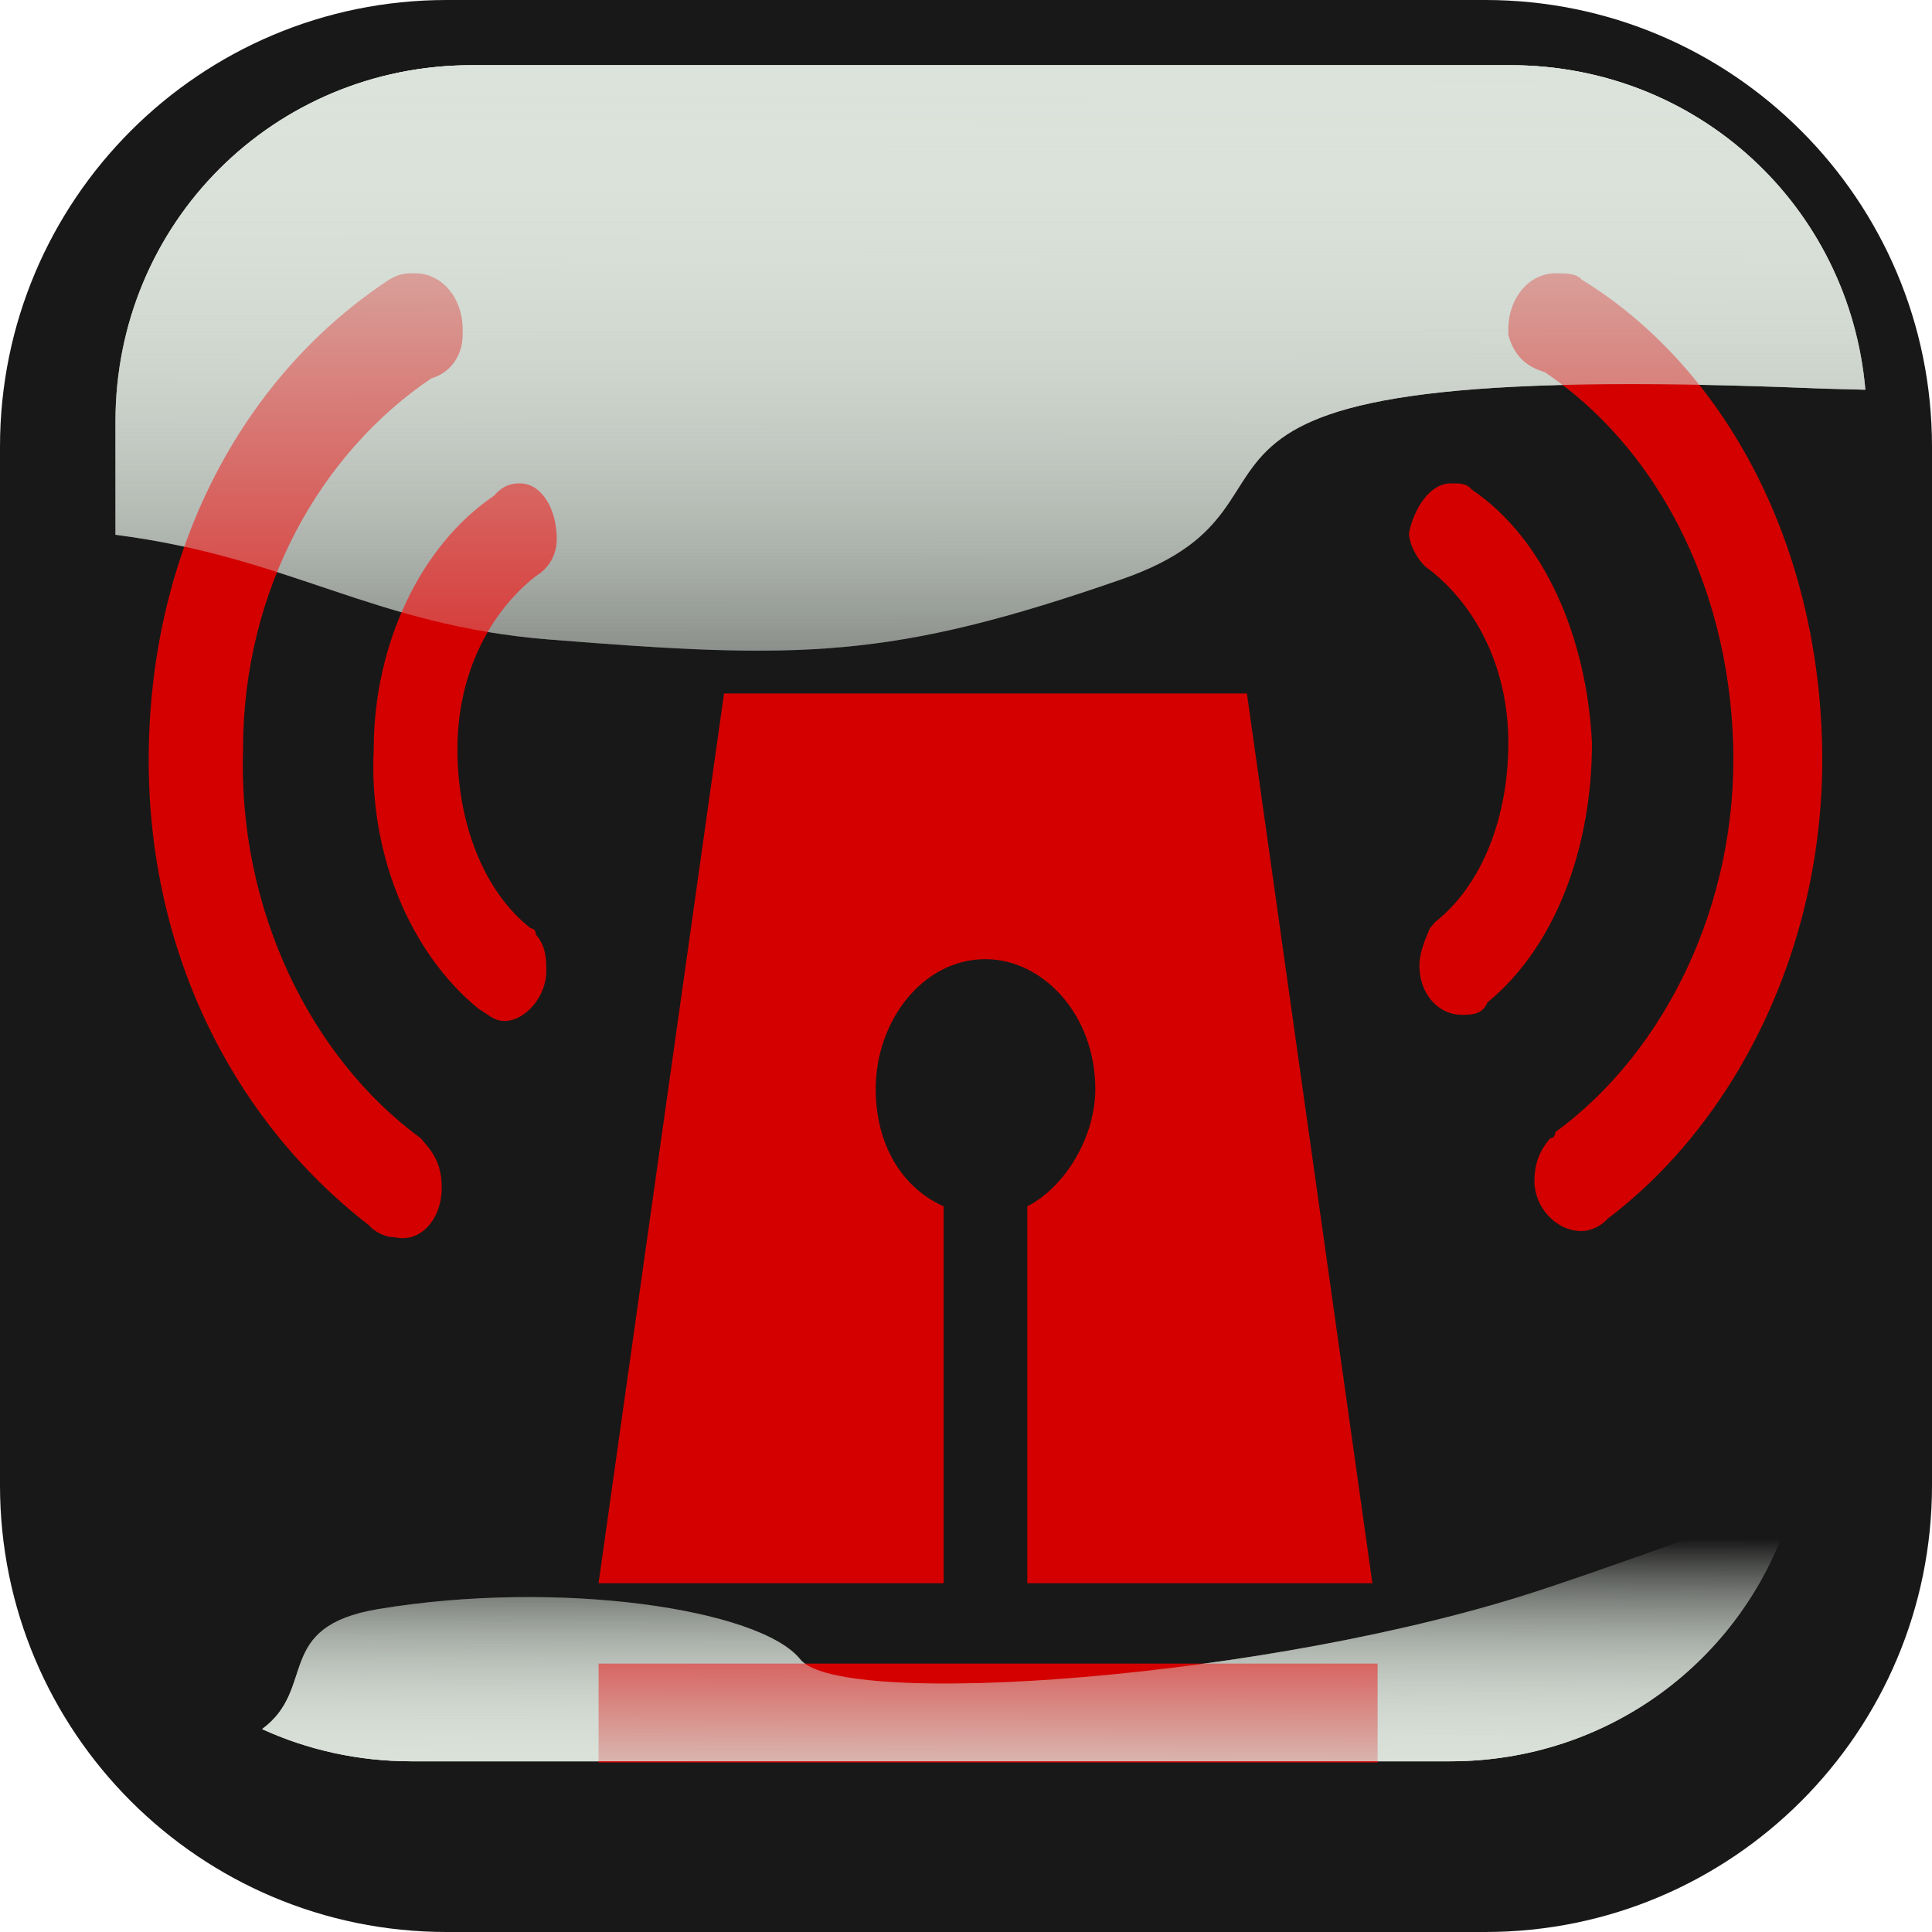 <?xml version="1.0" encoding="UTF-8" standalone="no"?>
<svg
   xmlns:dc="http://purl.org/dc/elements/1.1/"
   xmlns:cc="http://creativecommons.org/ns#"
   xmlns:rdf="http://www.w3.org/1999/02/22-rdf-syntax-ns#"
   xmlns:svg="http://www.w3.org/2000/svg"
   xmlns="http://www.w3.org/2000/svg"
   xmlns:xlink="http://www.w3.org/1999/xlink"
   xmlns:sodipodi="http://sodipodi.sourceforge.net/DTD/sodipodi-0.dtd"
   xmlns:inkscape="http://www.inkscape.org/namespaces/inkscape"
   width="549.406"
   height="549.406"
   version="1.1"
   id="svg863"
   sodipodi:docname="Button_Wifi.svg"
   inkscape:version="0.92.4 (5da689c313, 2019-01-14)">
  <sodipodi:namedview
     pagecolor="#ffffff"
     bordercolor="#666666"
     borderopacity="1"
     objecttolerance="10"
     gridtolerance="10"
     guidetolerance="10"
     inkscape:pageopacity="0"
     inkscape:pageshadow="2"
     inkscape:window-width="1920"
     inkscape:window-height="1137"
     id="namedview865"
     showgrid="false"
     inkscape:zoom="0.97923895"
     inkscape:cx="51.570656"
     inkscape:cy="274.70312"
     inkscape:window-x="-8"
     inkscape:window-y="-8"
     inkscape:window-maximized="1"
     inkscape:current-layer="svg863" />
  <defs
     id="defs850">
    <filter
       color-interpolation-filters="sRGB"
       id="filter3874">
      <feGaussianBlur
         id="feGaussianBlur3876"
         stdDeviation="13.735" />
    </filter>
    <clipPath
       id="clipPath3882"
       clipPathUnits="userSpaceOnUse">
      <path
         fill="none"
         stroke-width="20"
         id="path3884"
         d="m127.031,-1.429c-70.168,0 -127.031,56.863 -127.031,127.031l0,295.344c0,70.168 56.863,127.031 127.031,127.031l295.344,0c70.168,0 127.031,-56.863 127.031,-127.031l0,-295.344c0,-70.168 -56.863,-127.031 -127.031,-127.031l-295.344,0z" />
    </clipPath>
    <linearGradient
       id="linearGradient3852">
      <stop
         stop-color="#dbe3db"
         id="stop3854"
         offset="0" />
      <stop
         stop-color="#dbe3db"
         stop-opacity="0"
         id="stop3856"
         offset="1" />
    </linearGradient>
    <linearGradient
       y2="427.996"
       x2="171.309"
       y1="8.131"
       x1="171.031"
       id="linearGradient3858"
       xlink:href="#linearGradient3852"
       gradientTransform="scale(1.729,0.578)"
       gradientUnits="userSpaceOnUse" />
    <linearGradient
       y2="1098.504"
       x2="87.244"
       y1="1299.347"
       x1="84.775"
       id="linearGradient3864"
       xlink:href="#linearGradient3852"
       gradientTransform="scale(2.511,0.398)"
       gradientUnits="userSpaceOnUse" />
    <linearGradient
       gradientUnits="userSpaceOnUse"
       gradientTransform="matrix(1.729,0,0,0.578,2.9999999e-6,-2e-6)"
       y2="427.996"
       x2="171.309"
       y1="8.131"
       x1="171.031"
       id="linearGradient3858-8"
       xlink:href="#linearGradient3852" />
    <linearGradient
       gradientUnits="userSpaceOnUse"
       gradientTransform="matrix(1.729,0,0,0.578,-157.056,22.798)"
       y2="427.996"
       x2="171.309"
       y1="8.131"
       x1="171.031"
       id="linearGradient3858-0"
       xlink:href="#linearGradient3852" />
    <linearGradient
       gradientUnits="userSpaceOnUse"
       gradientTransform="matrix(1.729,0,0,0.578,2.9999999e-6,2e-6)"
       y2="427.996"
       x2="171.309"
       y1="8.131"
       x1="171.031"
       id="linearGradient3858-8-6"
       xlink:href="#linearGradient3852" />
    <linearGradient
       gradientUnits="userSpaceOnUse"
       gradientTransform="matrix(2.511,0,0,0.398,4e-6,-4e-6)"
       y2="1098.504"
       x2="87.244"
       y1="1299.347"
       x1="84.775"
       id="linearGradient3864-3"
       xlink:href="#linearGradient3852" />
    <linearGradient
       gradientUnits="userSpaceOnUse"
       gradientTransform="matrix(1.729,0,0,0.578,0,-3.9999999e-6)"
       y2="427.996"
       x2="171.309"
       y1="8.131"
       x1="171.031"
       id="linearGradient3858-8-0"
       xlink:href="#linearGradient3852" />
    <linearGradient
       gradientUnits="userSpaceOnUse"
       gradientTransform="matrix(2.511,0,0,0.398,1.1e-5,-9e-6)"
       y2="1098.504"
       x2="87.244"
       y1="1299.347"
       x1="84.775"
       id="linearGradient3864-3-1"
       xlink:href="#linearGradient3852" />
    <linearGradient
       gradientUnits="userSpaceOnUse"
       gradientTransform="scale(1.729,0.578)"
       y2="427.996"
       x2="171.309"
       y1="8.131"
       x1="171.031"
       id="linearGradient3858-8-5"
       xlink:href="#linearGradient3852" />
    <linearGradient
       gradientUnits="userSpaceOnUse"
       gradientTransform="matrix(2.511,0,0,0.398,6e-6,-8e-6)"
       y2="1098.504"
       x2="87.244"
       y1="1299.347"
       x1="84.775"
       id="linearGradient3864-3-3"
       xlink:href="#linearGradient3852" />
  </defs>
  <g
     id="g861"
     transform="translate(-4e-6,-2e-6)">
    <title
       id="title853">Layer 1</title>
    <path
       d="m 129.888,61.857 c -33.139,0 -58.031,24.892 -58.031,58.031 v 295.344 c 0,33.139 24.892,58.031 58.031,58.031 h 295.344 c 33.139,0 58.031,-24.892 58.031,-58.031 V 119.888 c 0,-33.139 -24.892,-58.031 -58.031,-58.031 z"
       id="path3075"
       inkscape:connector-curvature="0"
       style="fill:#212020;fill-rule:nonzero;stroke-width:1.624" />
    <path
       d="M 127.031,-1e-6 C 56.863,-1e-6 0,56.863 0,127.031 v 295.344 c 0,70.168 56.863,127.031 127.031,127.031 h 295.344 c 70.168,0 127.031,-56.863 127.031,-127.031 V 127.031 C 549.406,56.863 492.543,-9.9999994e-7 422.375,-9.9999994e-7 Z"
       id="path3077"
       inkscape:connector-curvature="0"
       style="fill:#191818;fill-rule:nonzero;stroke-width:1.624" />
    <path
       id="path3862"
       d="m 134.174,18.544 c -56.375,0 -101.344,44.969 -101.344,101.344 v 32.188 c 49.814,6.361 73.267,25.777 123.313,29.781 71.428,5.714 97.129,5.719 162.843,-17.139 65.715,-22.857 -14.272,-62.87 197.157,-54.299 4.83,0.196 9.593,0.257 14.312,0.407 C 525.936,58.77 482.836,18.544 429.518,18.544 h -295.344 z"
       style="fill:url(#linearGradient3858);fill-rule:nonzero;stroke-width:1.624;paint-order:markers fill stroke"
       inkscape:connector-curvature="0" />
    <path
       id="path3079"
       d="m 504.25,432.018 c -12.826,-0.057 -21.857,5.379 -65.25,19.844 -77.143,25.714 -200.009,34.286 -211.438,20 -11.429,-14.286 -68.571,-22.853 -120,-14.281 -29.944,4.991 -17.265,22.562 -33.031,34.125 12.895,5.893 27.283,9.156 42.5,9.156 h 295.344 c 44.913,0 82.6,-28.543 96.062,-68.656 -1.462,-0.121 -2.85,-0.182 -4.187,-0.188 z"
       style="fill:url(#linearGradient3864);fill-rule:nonzero;stroke-width:1.624"
       inkscape:connector-curvature="0" />
    <g
       display="inline"
       id="layer2"
       style="display:inline">
      <path
         stroke-miterlimit="4"
         clip-path="url(#clipPath3882)"
         d="M -462.969,1.429 C -533.137,1.429 -590,58.291 -590,128.46 v 295.344 c 0,70.168 56.863,127.031 127.031,127.031 H -167.625 c 70.168,0 127.031,-56.863 127.031,-127.031 V 128.46 C -40.594,58.291 -97.457,1.429 -167.625,1.429 Z"
         id="path3872"
         inkscape:connector-curvature="0"
         style="fill:none;stroke:#000000;stroke-width:20;stroke-miterlimit:4;filter:url(#filter3874)" />
    </g>
  </g>
  <path
     inkscape:connector-curvature="0"
     id="path3862-3"
     d="m 134.174,18.544 c -56.375,0 -101.344,44.969 -101.344,101.344 v 32.188 c 49.814,6.361 73.267,25.777 123.313,29.781 71.428,5.714 97.129,5.719 162.843,-17.139 65.715,-22.857 -14.272,-62.87 197.157,-54.299 4.83,0.196 9.593,0.257 14.312,0.407 C 525.936,58.77 482.836,18.544 429.518,18.544 h -295.344 z"
     style="fill:url(#linearGradient3858-8);fill-rule:nonzero;stroke-width:1.624;paint-order:markers fill stroke" />
  <g
     inkscape:groupmode="layer"
     id="layer1"
     inkscape:label="Layer 1" />
  <path
     inkscape:connector-curvature="0"
     style="fill:url(#linearGradient3864-3);fill-rule:nonzero;stroke-width:1.624"
     id="path3079-7"
     d="m 504.25,432.018 c -12.826,-0.057 -21.857,5.379 -65.25,19.844 -77.143,25.714 -200.009,34.286 -211.438,20 -11.429,-14.286 -68.571,-22.853 -120,-14.281 -29.944,4.991 -17.265,22.562 -33.031,34.125 12.895,5.893 27.283,9.156 42.5,9.156 h 295.344 c 44.913,0 82.6,-28.543 96.062,-68.656 -1.462,-0.121 -2.85,-0.182 -4.187,-0.188 z" />
  <g
     transform="matrix(3.449,0,0,4.076,-161.204,-232.246)"
     id="g3"
     style="fill:#d40000">
    <path
       inkscape:connector-curvature="0"
       id="path1"
       transform="matrix(4.312,0,0,4.312,59,76.047)"
       d="M 8.602,22.494 H 23.498 V 24.094 H 8.602 Z M 11.001,6.798 h 9.998 l 2.399,14.396 h -6.598 v -6.098 c 0.7,-0.3 1.3,-1.1 1.3,-1.899 0,-1.2 -1,-2.1 -2.1,-2.1 -1.2,0 -2.099,1 -2.099,2.1 0,0.899 0.5,1.599 1.299,1.899 v 6.098 H 8.602 Z M 24.898,3.399 c 0.2,0 0.3,0 0.4,0.1 1.399,0.8 2.199,2.399 2.299,4.099 0,1.7 -0.7,3.299 -1.999,4.199 -0.1,0.2 -0.3,0.2 -0.5,0.2 -0.4,0 -0.8,-0.3 -0.8,-0.8 0,-0.2 0.1,-0.4 0.2,-0.6 l 0.1,-0.1 c 0.9,-0.6 1.4,-1.699 1.4,-2.899 0,-1.2 -0.6,-2.199 -1.5,-2.799 -0.2,-0.1 -0.4,-0.4 -0.4,-0.6 0.1,-0.4 0.4,-0.8 0.8,-0.8 z m -17.796,0 c 0.4,0 0.7,0.4 0.7,0.9 0,0.3 -0.2,0.5 -0.4,0.6 -0.899,0.6 -1.499,1.599 -1.499,2.799 0,1.2 0.5,2.299 1.399,2.899 0,0 0.1,0 0.1,0.1 0.2,0.2 0.2,0.4 0.2,0.6 0,0.4 -0.4,0.8 -0.799,0.8 -0.2,0 -0.3,-0.1 -0.5,-0.2 C 5.003,10.997 4.203,9.398 4.303,7.698 4.303,5.998 5.203,4.399 6.603,3.599 6.803,3.399 7.003,3.399 7.102,3.399 Z M 26.897,0 c 0.2,-7.3177944e-8 0.4,-7.3177944e-8 0.5,0.1 2.699,1.4 4.499,4.199 4.599,7.498 0.1,3.199 -1.6,6.098 -4.099,7.698 -0.1,0.1 -0.3,0.2 -0.5,0.2 -0.5,0 -0.9,-0.4 -0.9,-0.8 0,-0.3 0.1,-0.5 0.3,-0.7 0.1,0 0.1,-0.1 0.1,-0.1 2.1,-1.299 3.499,-3.699 3.399,-6.298 C 30.196,4.999 28.797,2.799 26.697,1.6 26.297,1.5 26.098,1.3 25.998,1 V 0.9 C 25.998,0.4 26.397,-7.3177944e-8 26.897,0 Z M 5.103,0 C 5.603,-7.3177944e-8 6.003,0.4 6.003,0.9 V 1 c 0,0.3 -0.2,0.6 -0.6,0.7 C 3.303,2.899 1.804,5.099 1.804,7.698 1.704,10.297 3.104,12.697 5.203,13.996 l 0.1,0.1 c 0.2,0.2 0.3,0.4 0.3,0.7 0,0.5 -0.4,0.9 -0.9,0.8 -0.2,0 -0.4,-0.1 -0.5,-0.2 C 1.604,13.696 -0.096,10.897 0.004,7.598 0.104,4.299 1.904,1.6 4.603,0.1 4.803,-7.3177944e-8 4.903,-7.3177944e-8 5.103,0 Z"
       style="fill:#d40000" />
  </g>
  <path
     inkscape:connector-curvature="0"
     id="path3862-3-3"
     d="m 134.174,18.544 c -56.375,0 -101.344,44.969 -101.344,101.344 v 32.188 c 49.814,6.361 73.267,25.777 123.313,29.781 71.428,5.714 97.129,5.719 162.843,-17.139 65.715,-22.857 -14.272,-62.87 197.157,-54.299 4.83,0.196 9.593,0.257 14.312,0.407 C 525.936,58.77 482.836,18.544 429.518,18.544 h -295.344 z"
     style="fill:url(#linearGradient3858-8-5);fill-rule:nonzero;stroke-width:1.624;paint-order:markers fill stroke" />
  <path
     inkscape:connector-curvature="0"
     style="fill:url(#linearGradient3864-3-3);fill-rule:nonzero;stroke-width:1.624"
     id="path3079-7-3"
     d="m 504.25,432.018 c -12.826,-0.057 -21.857,5.379 -65.25,19.844 -77.143,25.714 -200.009,34.286 -211.438,20 -11.429,-14.286 -68.571,-22.853 -120,-14.281 -29.944,4.991 -17.265,22.562 -33.031,34.125 12.895,5.893 27.283,9.156 42.5,9.156 h 295.344 c 44.913,0 82.6,-28.543 96.062,-68.656 -1.462,-0.121 -2.85,-0.182 -4.187,-0.188 z" />
</svg>
